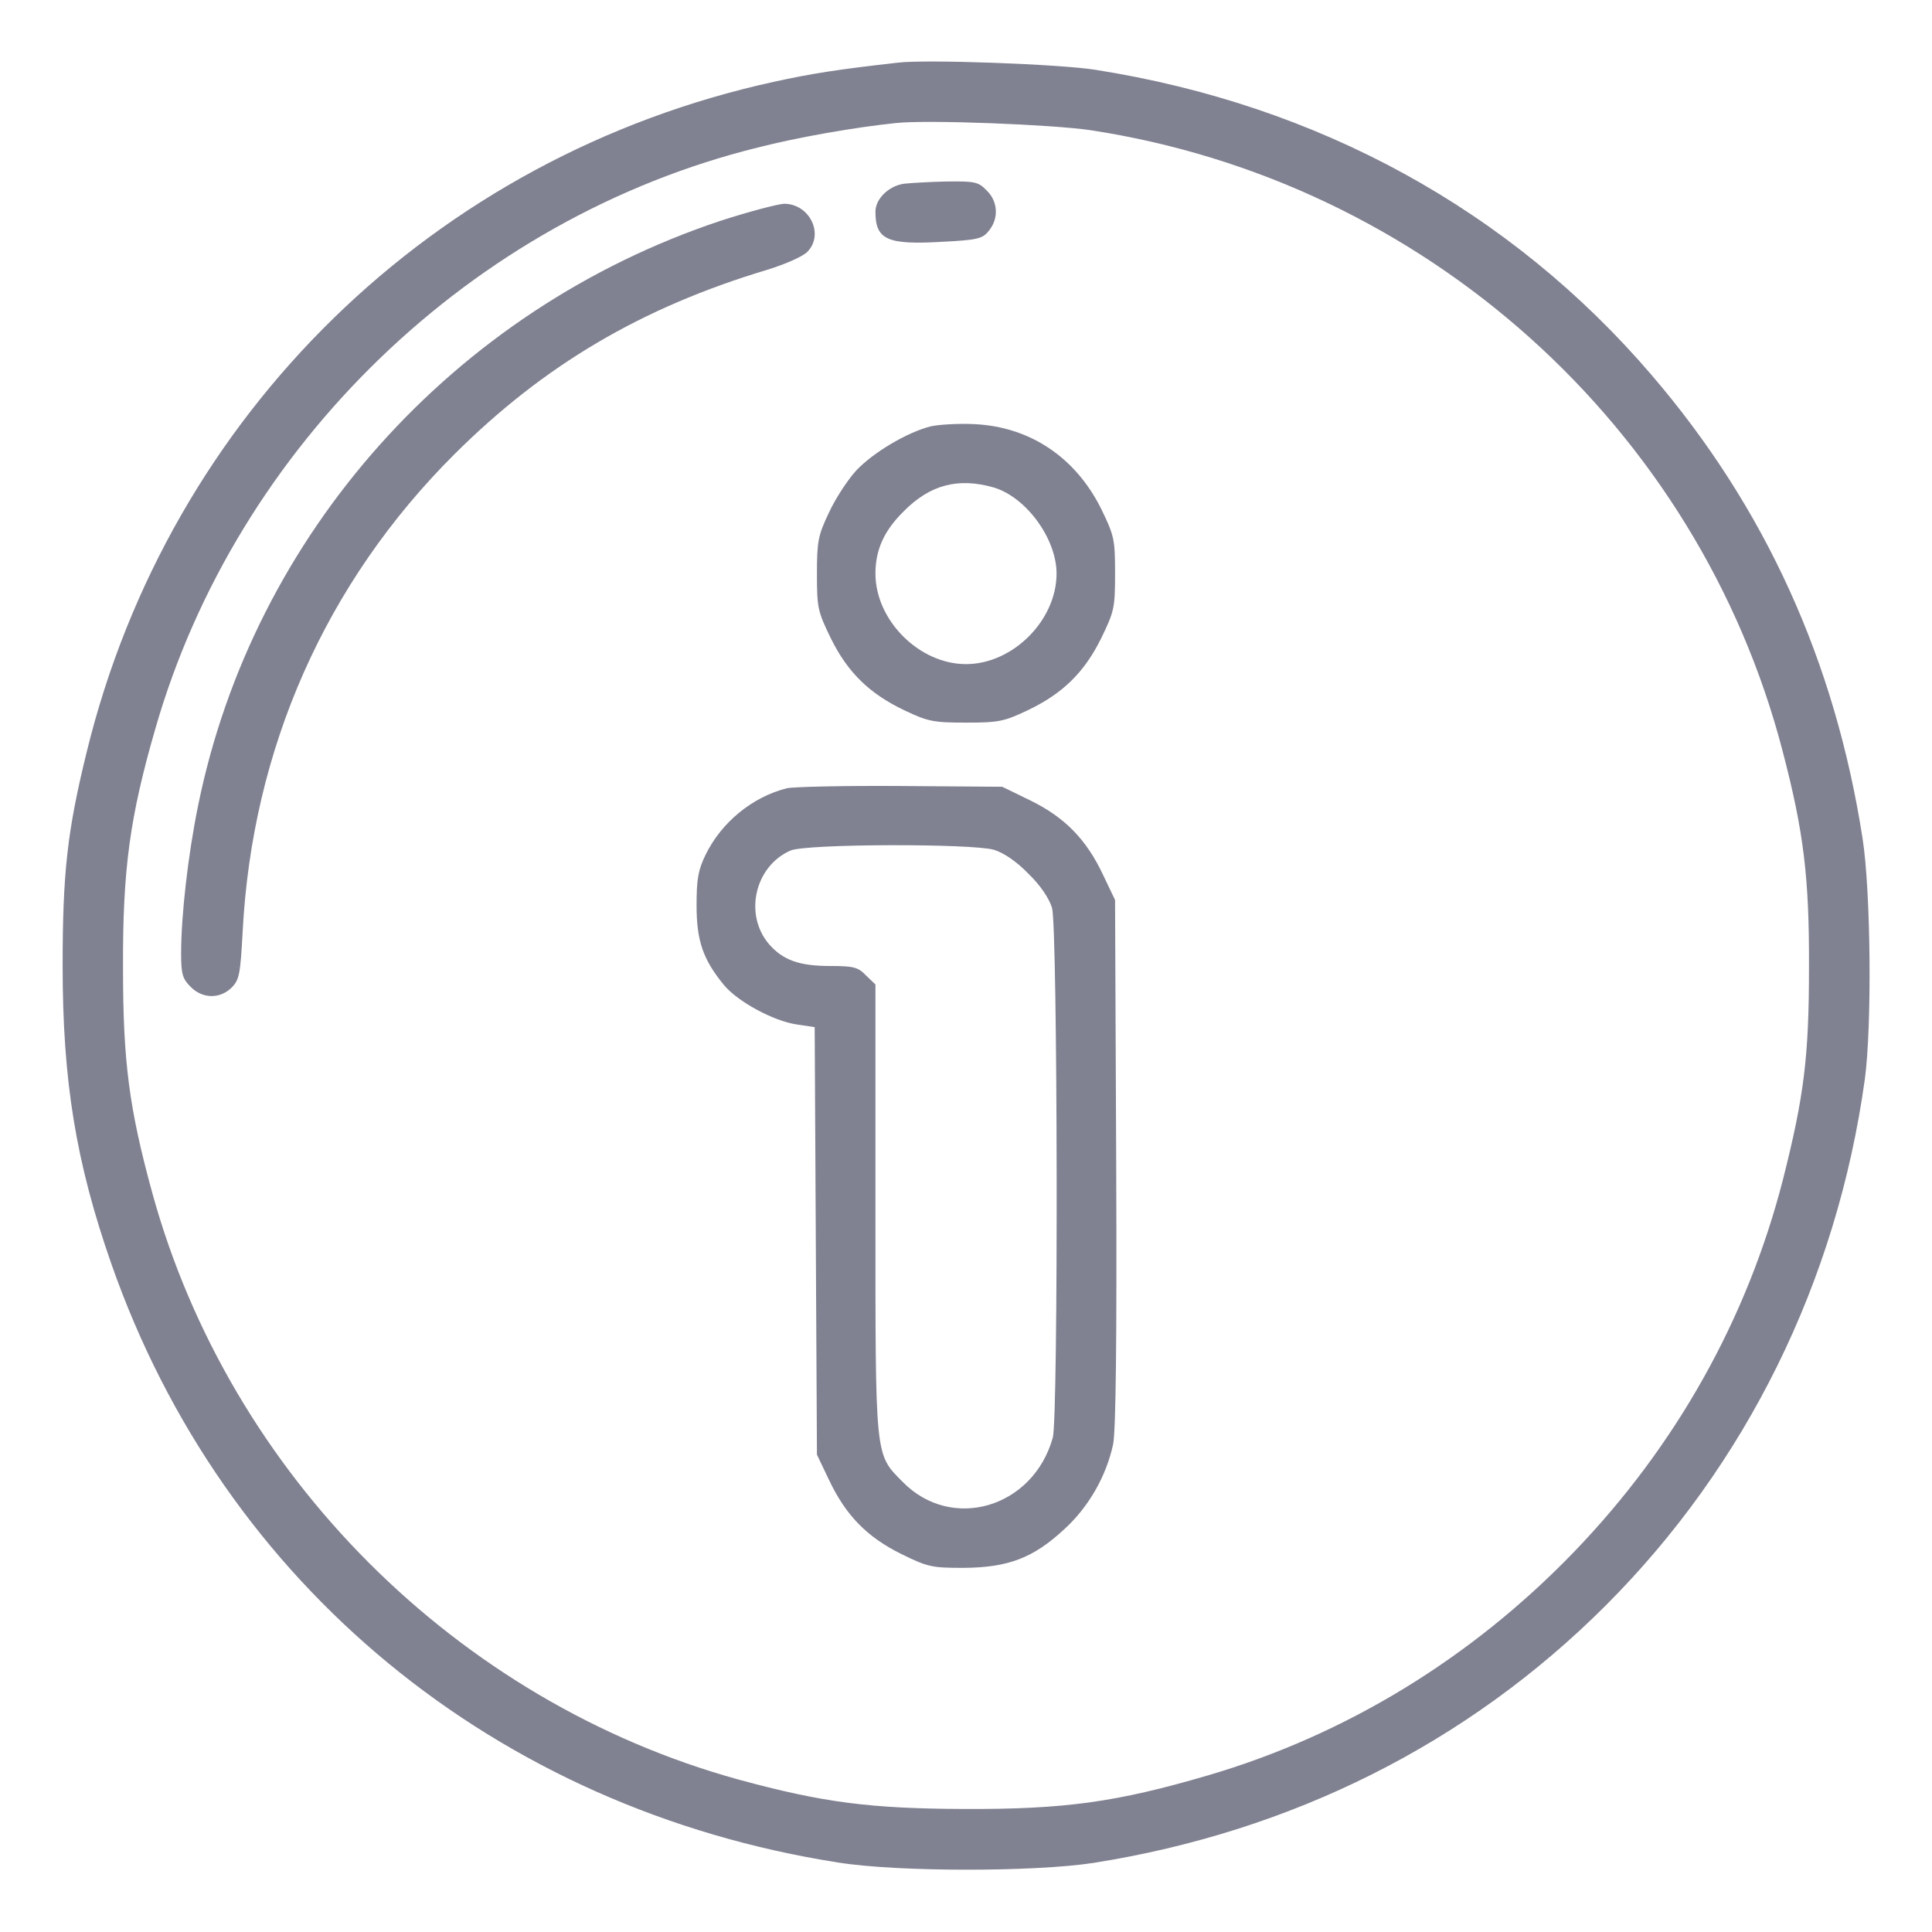 <?xml version="1.0" standalone="no"?>
<!DOCTYPE svg PUBLIC "-//W3C//DTD SVG 20010904//EN"
 "http://www.w3.org/TR/2001/REC-SVG-20010904/DTD/svg10.dtd">
<svg version="1.0" xmlns="http://www.w3.org/2000/svg"
 width="512pt" height="512pt" viewBox="0 0 512 512"
 preserveAspectRatio="xMidYMid meet">

<g transform="translate(0,512) scale(0.1,-0.1)"
fill="#808191" stroke="none">
<path d="M2380 4954 c-160 -18 -230 -29 -330 -51 -900 -197 -1601 -880 -1820
-1775 -52 -211 -64 -322 -64 -568 0 -304 35 -520 129 -789 297 -850 1019
-1445 1927 -1587 157 -25 518 -25 675 -1 527 83 993 317 1358 682 373 373 613
860 687 1395 19 141 16 497 -6 638 -73 470 -258 877 -559 1228 -374 437 -883
716 -1474 809 -93 15 -448 28 -523 19z m510 -179 c885 -135 1610 -785 1834
-1645 56 -214 71 -335 70 -575 0 -235 -13 -340 -69 -561 -95 -370 -284 -707
-554 -987 -272 -282 -605 -485 -970 -592 -242 -71 -379 -90 -646 -89 -249 1
-374 17 -598 78 -746 206 -1347 807 -1553 1553 -62 226 -78 349 -78 598 -1
262 18 400 86 635 216 750 839 1352 1596 1539 105 27 259 54 367 65 83 9 414
-4 515 -19z"/>
<path d="M2395 4633 c-40 -6 -75 -40 -75 -74 0 -74 31 -88 173 -80 98 5 111 8
128 30 26 32 24 77 -6 106 -22 23 -31 25 -107 24 -46 -1 -96 -4 -113 -6z"/>
<path d="M1910 4535 c-707 -235 -1239 -830 -1385 -1550 -27 -132 -45 -292 -45
-392 0 -55 4 -67 25 -88 31 -32 78 -33 109 -2 20 20 23 35 29 147 25 486 220
926 561 1266 238 237 496 389 829 489 49 15 96 36 107 48 45 47 5 127 -62 127
-18 -1 -94 -21 -168 -45z"/>
<path d="M2466 3990 c-63 -16 -153 -70 -197 -117 -22 -24 -55 -74 -72 -111
-29 -61 -32 -76 -32 -163 0 -90 2 -99 37 -171 45 -91 103 -147 196 -191 61
-29 76 -32 162 -32 86 0 101 3 162 32 93 44 151 100 196 191 35 72 37 81 37
172 0 91 -2 100 -37 172 -68 136 -188 217 -336 224 -42 2 -94 -1 -116 -6z
m168 -162 c86 -26 166 -136 166 -228 0 -124 -116 -240 -240 -240 -124 0 -240
116 -240 240 0 63 23 114 75 165 70 71 145 90 239 63z"/>
<path d="M2085 3031 c-91 -23 -173 -90 -215 -176 -20 -41 -24 -65 -24 -135 0
-93 17 -143 73 -211 37 -44 131 -95 193 -104 l47 -7 3 -567 3 -566 32 -67 c44
-93 100 -151 191 -196 71 -35 82 -37 166 -37 118 1 184 26 266 102 66 60 112
142 130 226 7 37 10 272 8 748 l-3 694 -32 67 c-44 93 -100 151 -191 196 l-76
37 -270 2 c-149 1 -284 -2 -301 -6z m549 -163 c26 -8 60 -31 91 -63 32 -31 55
-65 63 -91 15 -52 17 -1350 2 -1404 -52 -186 -268 -250 -398 -117 -74 75 -72
57 -72 724 l0 594 -25 24 c-21 22 -33 25 -95 25 -83 0 -126 16 -163 59 -66 79
-36 206 58 247 41 18 479 19 539 2z"/>
</g>
</svg>
